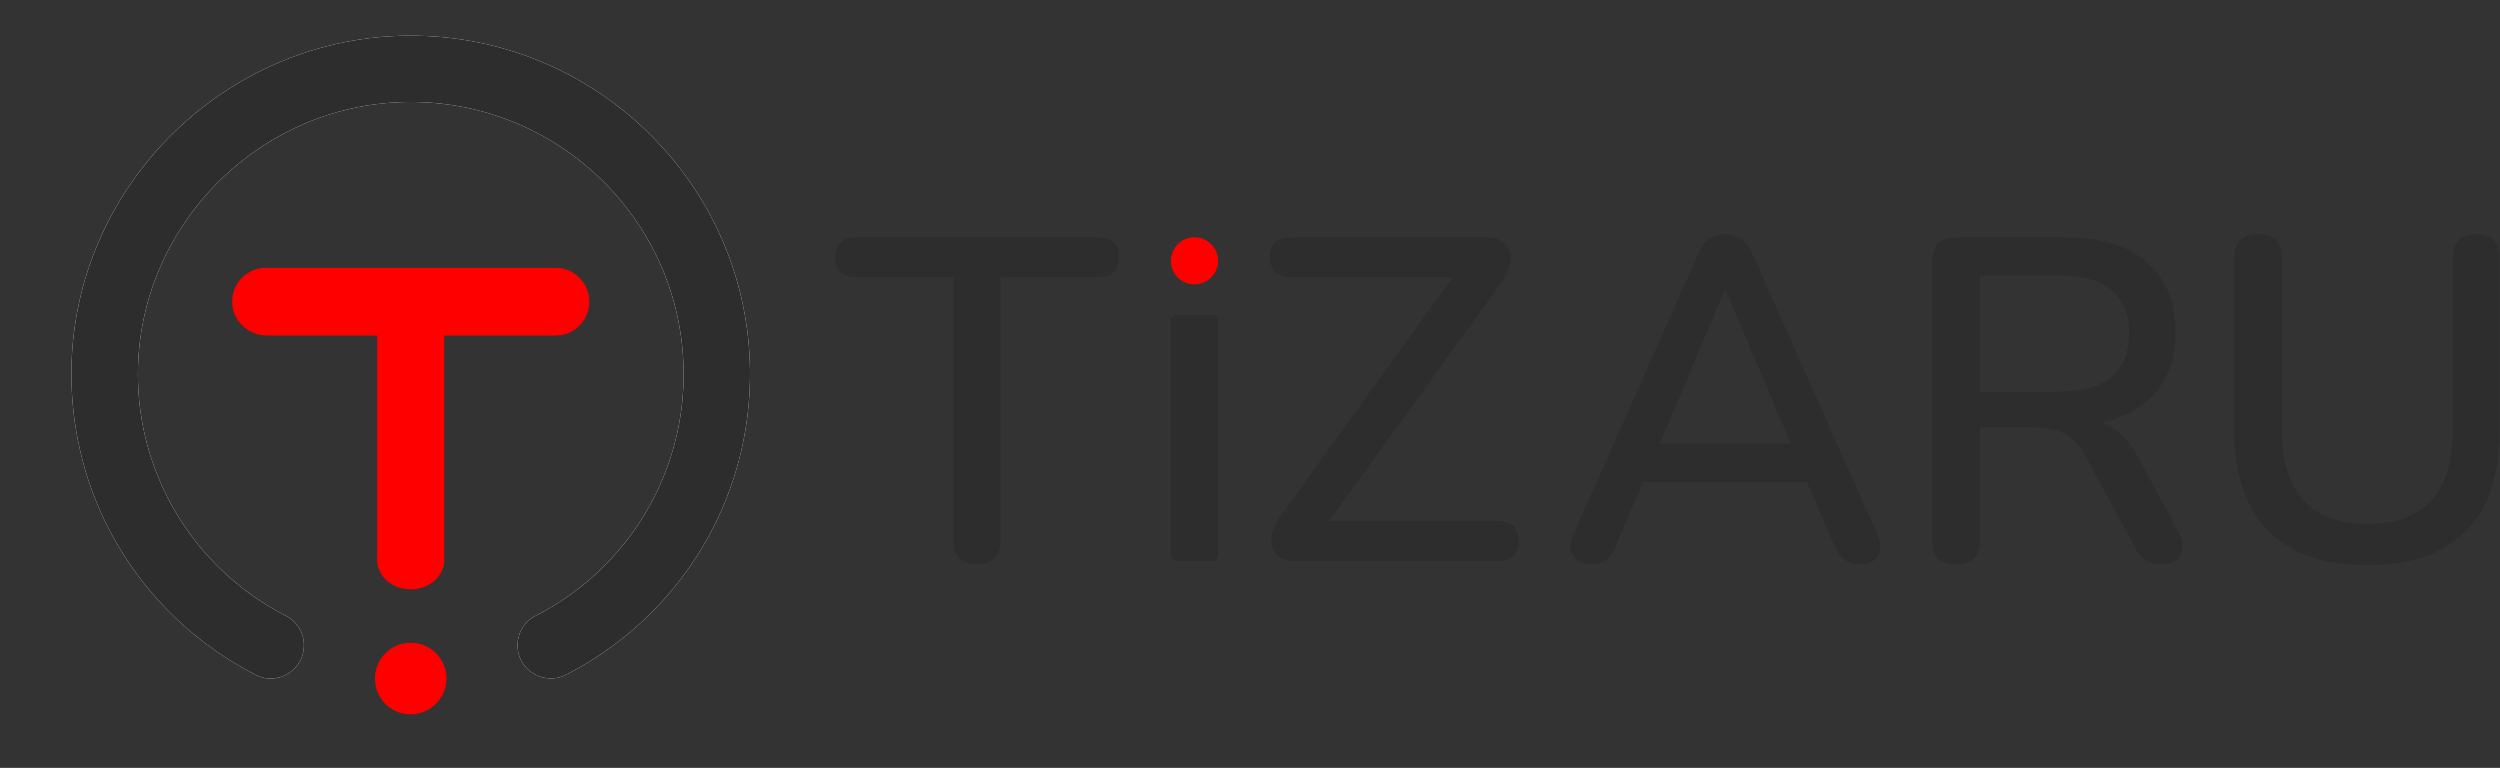 <svg width="140" height="43" fill="none" xmlns="http://www.w3.org/2000/svg"><rect width="100%" height="100%" fill="#333333" stroke="none"/><path d="M42 20.94c0 7.116-3.943 13.57-10.288 16.838a1.872 1.872 0 01-.861.213 1.924 1.924 0 01-1.27-.495 1.81 1.81 0 01-.596-1.36 1.833 1.833 0 01.997-1.643 15.21 15.21 0 006.069-5.608 15.144 15.144 0 002.23-7.943c0-8.396-6.854-15.23-15.278-15.23-.123 0-.248 0-.374.005-8.256.198-14.942 7.061-14.904 15.299.009 2.787.787 5.518 2.249 7.894a15.222 15.222 0 006.04 5.576 1.85 1.85 0 011.004 1.647c0 1.153-.964 1.867-1.859 1.867-.289 0-.573-.07-.829-.203C7.934 34.523 3.978 28.037 4 20.872 4.037 10.61 12.437 2.145 22.728 2H23c10.478 0 19 8.498 19 18.94" fill="#fff"/><path d="M42 20.94c0 7.116-3.943 13.57-10.288 16.838a1.872 1.872 0 01-.861.213 1.924 1.924 0 01-1.27-.495 1.81 1.81 0 01-.596-1.36 1.833 1.833 0 01.997-1.643 15.21 15.21 0 006.069-5.608 15.144 15.144 0 002.23-7.943c0-8.396-6.854-15.23-15.278-15.23-.123 0-.248 0-.374.005-8.256.198-14.942 7.061-14.904 15.299.009 2.787.787 5.518 2.249 7.894a15.222 15.222 0 006.04 5.576 1.85 1.85 0 011.004 1.647c0 1.153-.964 1.867-1.859 1.867-.289 0-.573-.07-.829-.203C7.934 34.523 3.978 28.037 4 20.872 4.037 10.61 12.437 2.145 22.728 2H23c10.478 0 19 8.498 19 18.94" fill="#2D2D2D"/><path d="M24.999 37.997c0 .038 0 .075-.004.113-.005.038-.007.082-.011.122l-.012.096c-.01.06-.024.116-.038.173l-.025.086c-.01.036-.021.067-.034.098a2.037 2.037 0 01-.232.45 1.259 1.259 0 01-.081.107l-.06.073c-.003 0-.005.007-.008.009l-.069.075-.013.013a.86.86 0 01-.067.065h-.006a1.92 1.92 0 01-.622.386 1.582 1.582 0 01-.234.076c-.04.01-.08.019-.12.025a1.312 1.312 0 01-.149.023 2.2 2.2 0 01-.466 0l-.123-.018a1.992 1.992 0 01-.571-.202h-.004a1.962 1.962 0 01-.406-.288l-.031-.03c-.036-.03-.068-.064-.101-.1v-.004l-.06-.065-.006-.009a2.154 2.154 0 01-.11-.153v-.005l-.058-.088-.014-.025a.209.209 0 00-.017-.03c-.009-.018-.021-.037-.034-.06a.25.25 0 00-.01-.023v-.007a1.565 1.565 0 01-.157-.451 1.31 1.31 0 01-.03-.181 2.607 2.607 0 01-.01-.13v-.013c0-.033-.005-.067-.005-.103a.583.583 0 010-.059.484.484 0 010-.056c0-.042.006-.082.01-.124l.013-.097a1.86 1.86 0 01.097-.357 1.858 1.858 0 01.164-.344c.02-.036.044-.07.067-.103a2.212 2.212 0 01.232-.278c.02-.022.044-.042.067-.062a1.75 1.75 0 01.405-.288 2.301 2.301 0 01.22-.102c.115-.044.233-.078.354-.1l.122-.02c.053-.006.107-.01.164-.012H23c.164 0 .328.02.487.059a1.87 1.87 0 01.458.176c.147.078.283.175.405.288.009.01.022.019.032.031a.97.97 0 01.084.084c.027.028.053.054.078.084l.118.16.046.073c.016.028.033.054.048.085l.03.05c.027.057.053.106.069.151l.017.044.01.03c.017.043.032.087.044.132v.01a1.126 1.126 0 01.04.168c.009.043.015.086.02.129.005.041.008.085.01.13a.028.028 0 010 .012c0 .034.004.068.004.107M33 16.894c0 .502-.199.984-.55 1.339a1.868 1.868 0 01-1.326.555h-6.249v12.588c0 .895-.84 1.624-1.875 1.624-1.034 0-1.875-.729-1.875-1.624V18.788h-6.167c-1.061 0-1.94-.833-1.958-1.86a1.915 1.915 0 01.539-1.36A1.878 1.878 0 0114.876 15h16.248c.498 0 .974.2 1.326.556.351.355.55.836.55 1.338z" fill="red"/><path d="M54.722 31.595c-.891 0-1.337-.454-1.337-1.362V15.528h-5.45c-.772 0-1.157-.377-1.157-1.13 0-.737.385-1.106 1.157-1.106h13.547c.789 0 1.182.369 1.183 1.105 0 .755-.394 1.132-1.183 1.131h-5.45v14.705c0 .908-.436 1.362-1.31 1.362zM72.527 31.415c-.666 0-1.086-.261-1.26-.784-.173-.523-.019-1.11.463-1.761l9.614-13.342h-9.02c-.807 0-1.21-.377-1.209-1.13 0-.737.403-1.106 1.208-1.106h10.924c.685 0 1.114.257 1.285.771.172.514.017 1.106-.462 1.774L74.43 29.18h9.408c.805 0 1.208.368 1.208 1.105 0 .754-.403 1.131-1.208 1.131h-11.31zM89.152 31.595c-.514 0-.87-.167-1.067-.5-.197-.333-.184-.74.039-1.222l6.966-15.63c.17-.394.385-.68.642-.86a1.53 1.53 0 01.9-.27c.308 0 .609.093.862.27.265.18.484.466.655.86l6.967 15.63c.222.497.243.908.064 1.234-.18.325-.518.488-1.015.488-.378 0-.678-.094-.9-.283-.222-.188-.42-.48-.591-.874l-1.491-3.444h-9.178l-1.465 3.444c-.171.412-.36.708-.566.89-.206.18-.48.27-.822.27v-.003zm7.429-15.344l-3.625 8.583h7.327l-3.65-8.586-.052.003zM109.538 31.595c-.891 0-1.337-.454-1.337-1.362V14.654c0-.908.454-1.362 1.362-1.362h6.144c1.954 0 3.462.467 4.525 1.4 1.062.934 1.593 2.241 1.593 3.921 0 1.354-.36 2.464-1.08 3.33-.72.865-1.739 1.443-3.058 1.735.822.273 1.516.933 2.082 1.979l2.21 4.11c.258.463.309.883.155 1.26-.155.377-.506.566-1.056.566-.377 0-.685-.077-.925-.232-.24-.154-.446-.403-.617-.745l-2.698-4.984c-.36-.667-.775-1.117-1.246-1.35-.472-.233-1.075-.348-1.813-.347h-2.905v6.298c0 .909-.445 1.363-1.336 1.363v-.001zm1.336-9.666h4.394c2.639 0 3.959-1.088 3.959-3.265 0-2.159-1.32-3.239-3.959-3.239h-4.396l.002 6.504zM132.576 31.647c-2.417 0-4.263-.639-5.54-1.916-1.277-1.277-1.915-3.15-1.915-5.617v-9.666c0-.891.446-1.337 1.337-1.337s1.336.446 1.336 1.337v9.614c0 3.513 1.594 5.27 4.782 5.27 3.187 0 4.781-1.757 4.781-5.27V14.45c0-.891.437-1.337 1.311-1.337.874 0 1.311.446 1.311 1.337v9.667c0 2.467-.625 4.34-1.876 5.616-1.251 1.277-3.094 1.915-5.527 1.916" fill="#2D2D2D"/><path d="M68.206 14.612v.074c0 .025-.004.056-.007.08l-.008.064a1.44 1.44 0 01-.025.111c-.005.02-.011.039-.017.056a.54.54 0 01-.022.065 1.249 1.249 0 01-.152.294c-.014.017-.034.047-.056.069-.02.022-.026.033-.038.048-.003 0-.004.004-.006.006l-.046.05-.008.008a.544.544 0 01-.044.043h-.004a1.288 1.288 0 01-.486.282l-.077.022c-.026.008-.056.013-.079.017a1.028 1.028 0 01-.055.01l-.045.005a1.38 1.38 0 01-.307 0l-.08-.013a1.312 1.312 0 01-.377-.133h-.002a1.327 1.327 0 01-.268-.189l-.02-.02a.944.944 0 01-.066-.066v-.003l-.04-.043-.003-.005a1.791 1.791 0 01-.073-.101v-.003l-.038-.056-.01-.016a.126.126 0 00-.01-.02l-.022-.04-.007-.015c-.003-.005 0-.003 0-.004a1.124 1.124 0 01-.123-.418c-.003-.029-.006-.055-.007-.085v-.009c0-.022-.003-.044-.003-.068a.21.21 0 010-.039v-.037c0-.027.004-.055.007-.081l.008-.064a1.224 1.224 0 01.042-.17c.005-.017.014-.045.022-.065l.02-.056a1.324 1.324 0 01.284-.421c.014-.016.03-.028.044-.042a1.185 1.185 0 01.34-.226 1.345 1.345 0 01.307-.098l.08-.012.108-.009h.055a1.38 1.38 0 01.475.087 1.474 1.474 0 01.147.068c.097.052.187.116.268.19.005.006.014.012.02.02.02.017.037.037.056.056l.05.055c.027.035.053.071.078.107.01.015.02.03.03.049a.537.537 0 01.032.055l.02.033a1.894 1.894 0 01.056.129l.008.02c.01.028.02.057.028.086v.007a1.06 1.06 0 01.039.195.92.92 0 01.007.095v.068" fill="red"/><path d="M65.879 31.415h2.02a.314.314 0 00.313-.314v-13.16a.317.317 0 00-.194-.29.312.312 0 00-.12-.023h-2.02a.311.311 0 00-.29.194.32.32 0 00-.023.12V31.1a.314.314 0 00.314.314z" fill="#2D2D2D"/></svg>